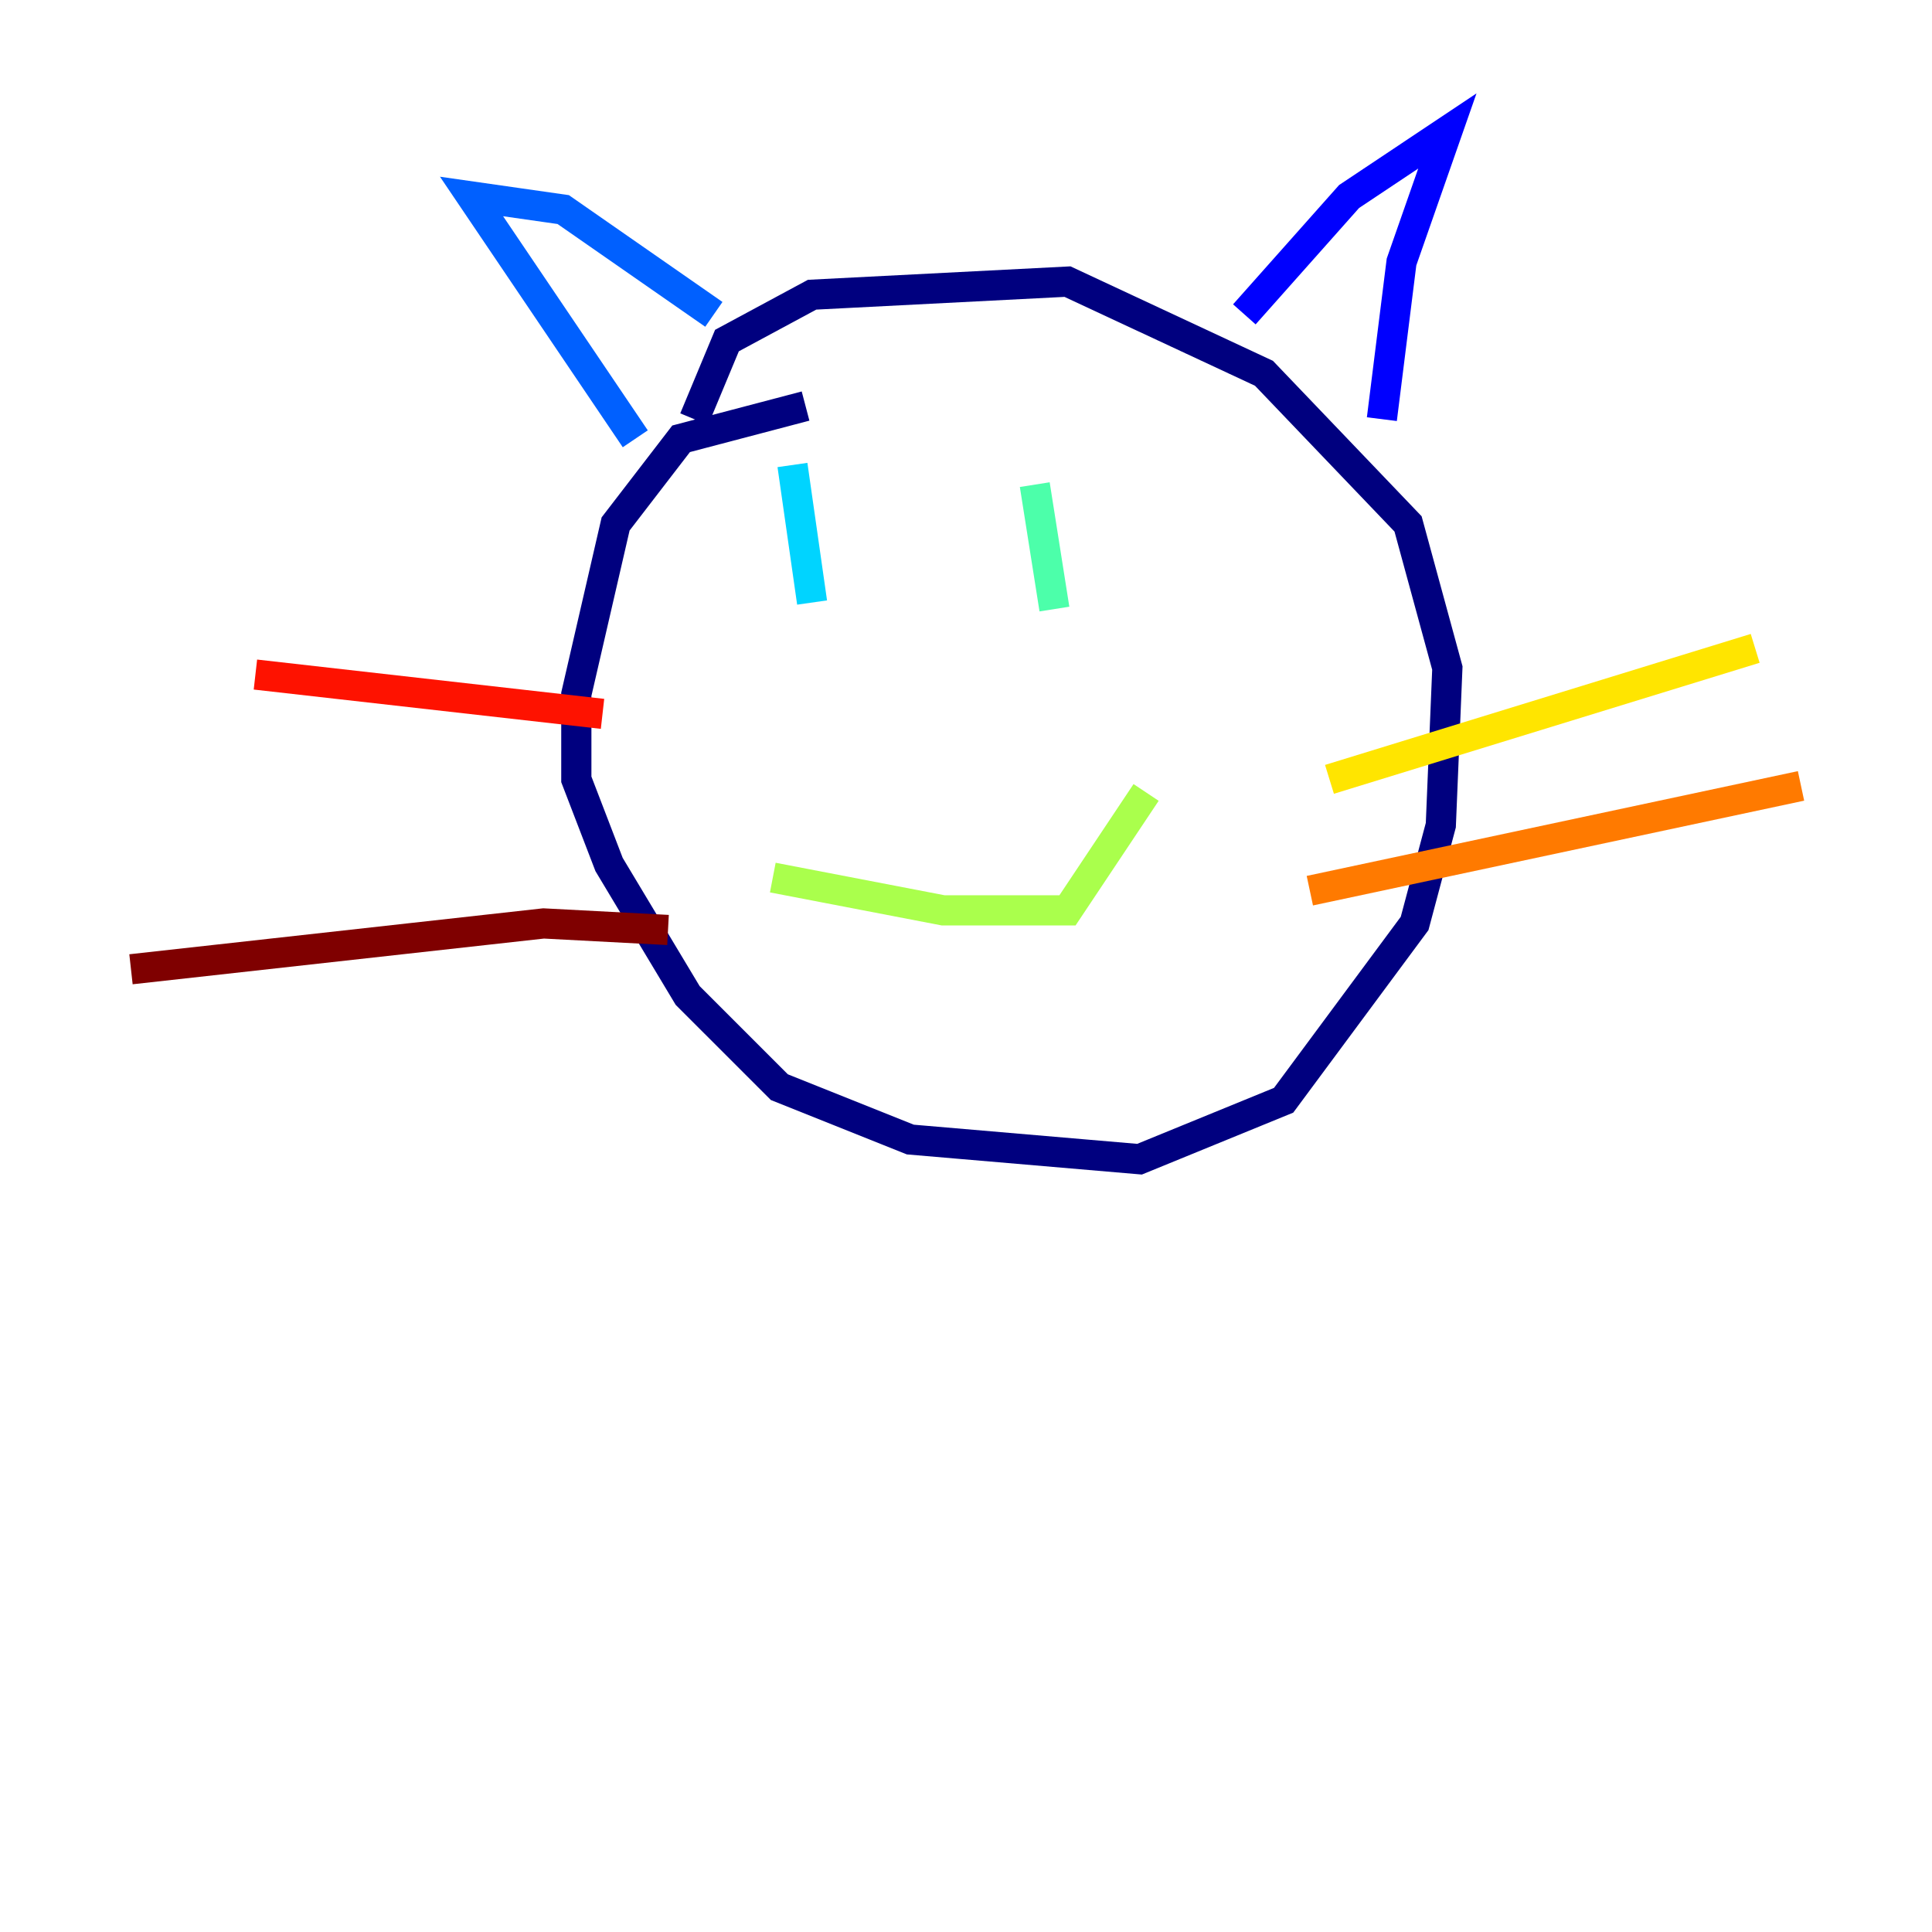 <?xml version="1.0" encoding="utf-8" ?>
<svg baseProfile="tiny" height="128" version="1.2" viewBox="0,0,128,128" width="128" xmlns="http://www.w3.org/2000/svg" xmlns:ev="http://www.w3.org/2001/xml-events" xmlns:xlink="http://www.w3.org/1999/xlink"><defs /><polyline fill="none" points="53.37,26.902 45.125,29.071 40.786,34.712 38.183,45.993 38.183,51.634 40.352,57.275 45.559,65.953 51.634,72.027 60.312,75.498 75.498,76.8 85.044,72.895 93.722,61.18 95.458,54.671 95.891,44.258 93.288,34.712 83.742,24.732 70.725,18.658 53.803,19.525 48.163,22.563 45.993,27.77" stroke="#00007f" stroke-width="2" /><polyline fill="none" points="82.441,20.827 89.383,13.017 95.891,8.678 92.854,17.356 91.552,27.77" stroke="#0000fe" stroke-width="2" /><polyline fill="none" points="47.295,20.827 37.315,13.885 31.241,13.017 42.088,29.071" stroke="#0060ff" stroke-width="2" /><polyline fill="none" points="52.502,30.807 53.803,39.919" stroke="#00d4ff" stroke-width="2" /><polyline fill="none" points="68.556,32.108 69.858,40.352" stroke="#4cffaa" stroke-width="2" /><polyline fill="none" points="51.2,58.142 62.481,60.312 70.725,60.312 75.932,52.502" stroke="#aaff4c" stroke-width="2" /><polyline fill="none" points="88.081,51.634 116.285,42.956" stroke="#ffe500" stroke-width="2" /><polyline fill="none" points="86.78,59.01 119.322,52.068" stroke="#ff7a00" stroke-width="2" /><polyline fill="none" points="39.919,47.295 16.922,44.691" stroke="#fe1200" stroke-width="2" /><polyline fill="none" points="44.258,61.614 36.014,61.18 8.678,64.217" stroke="#7f0000" stroke-width="2" /></svg>